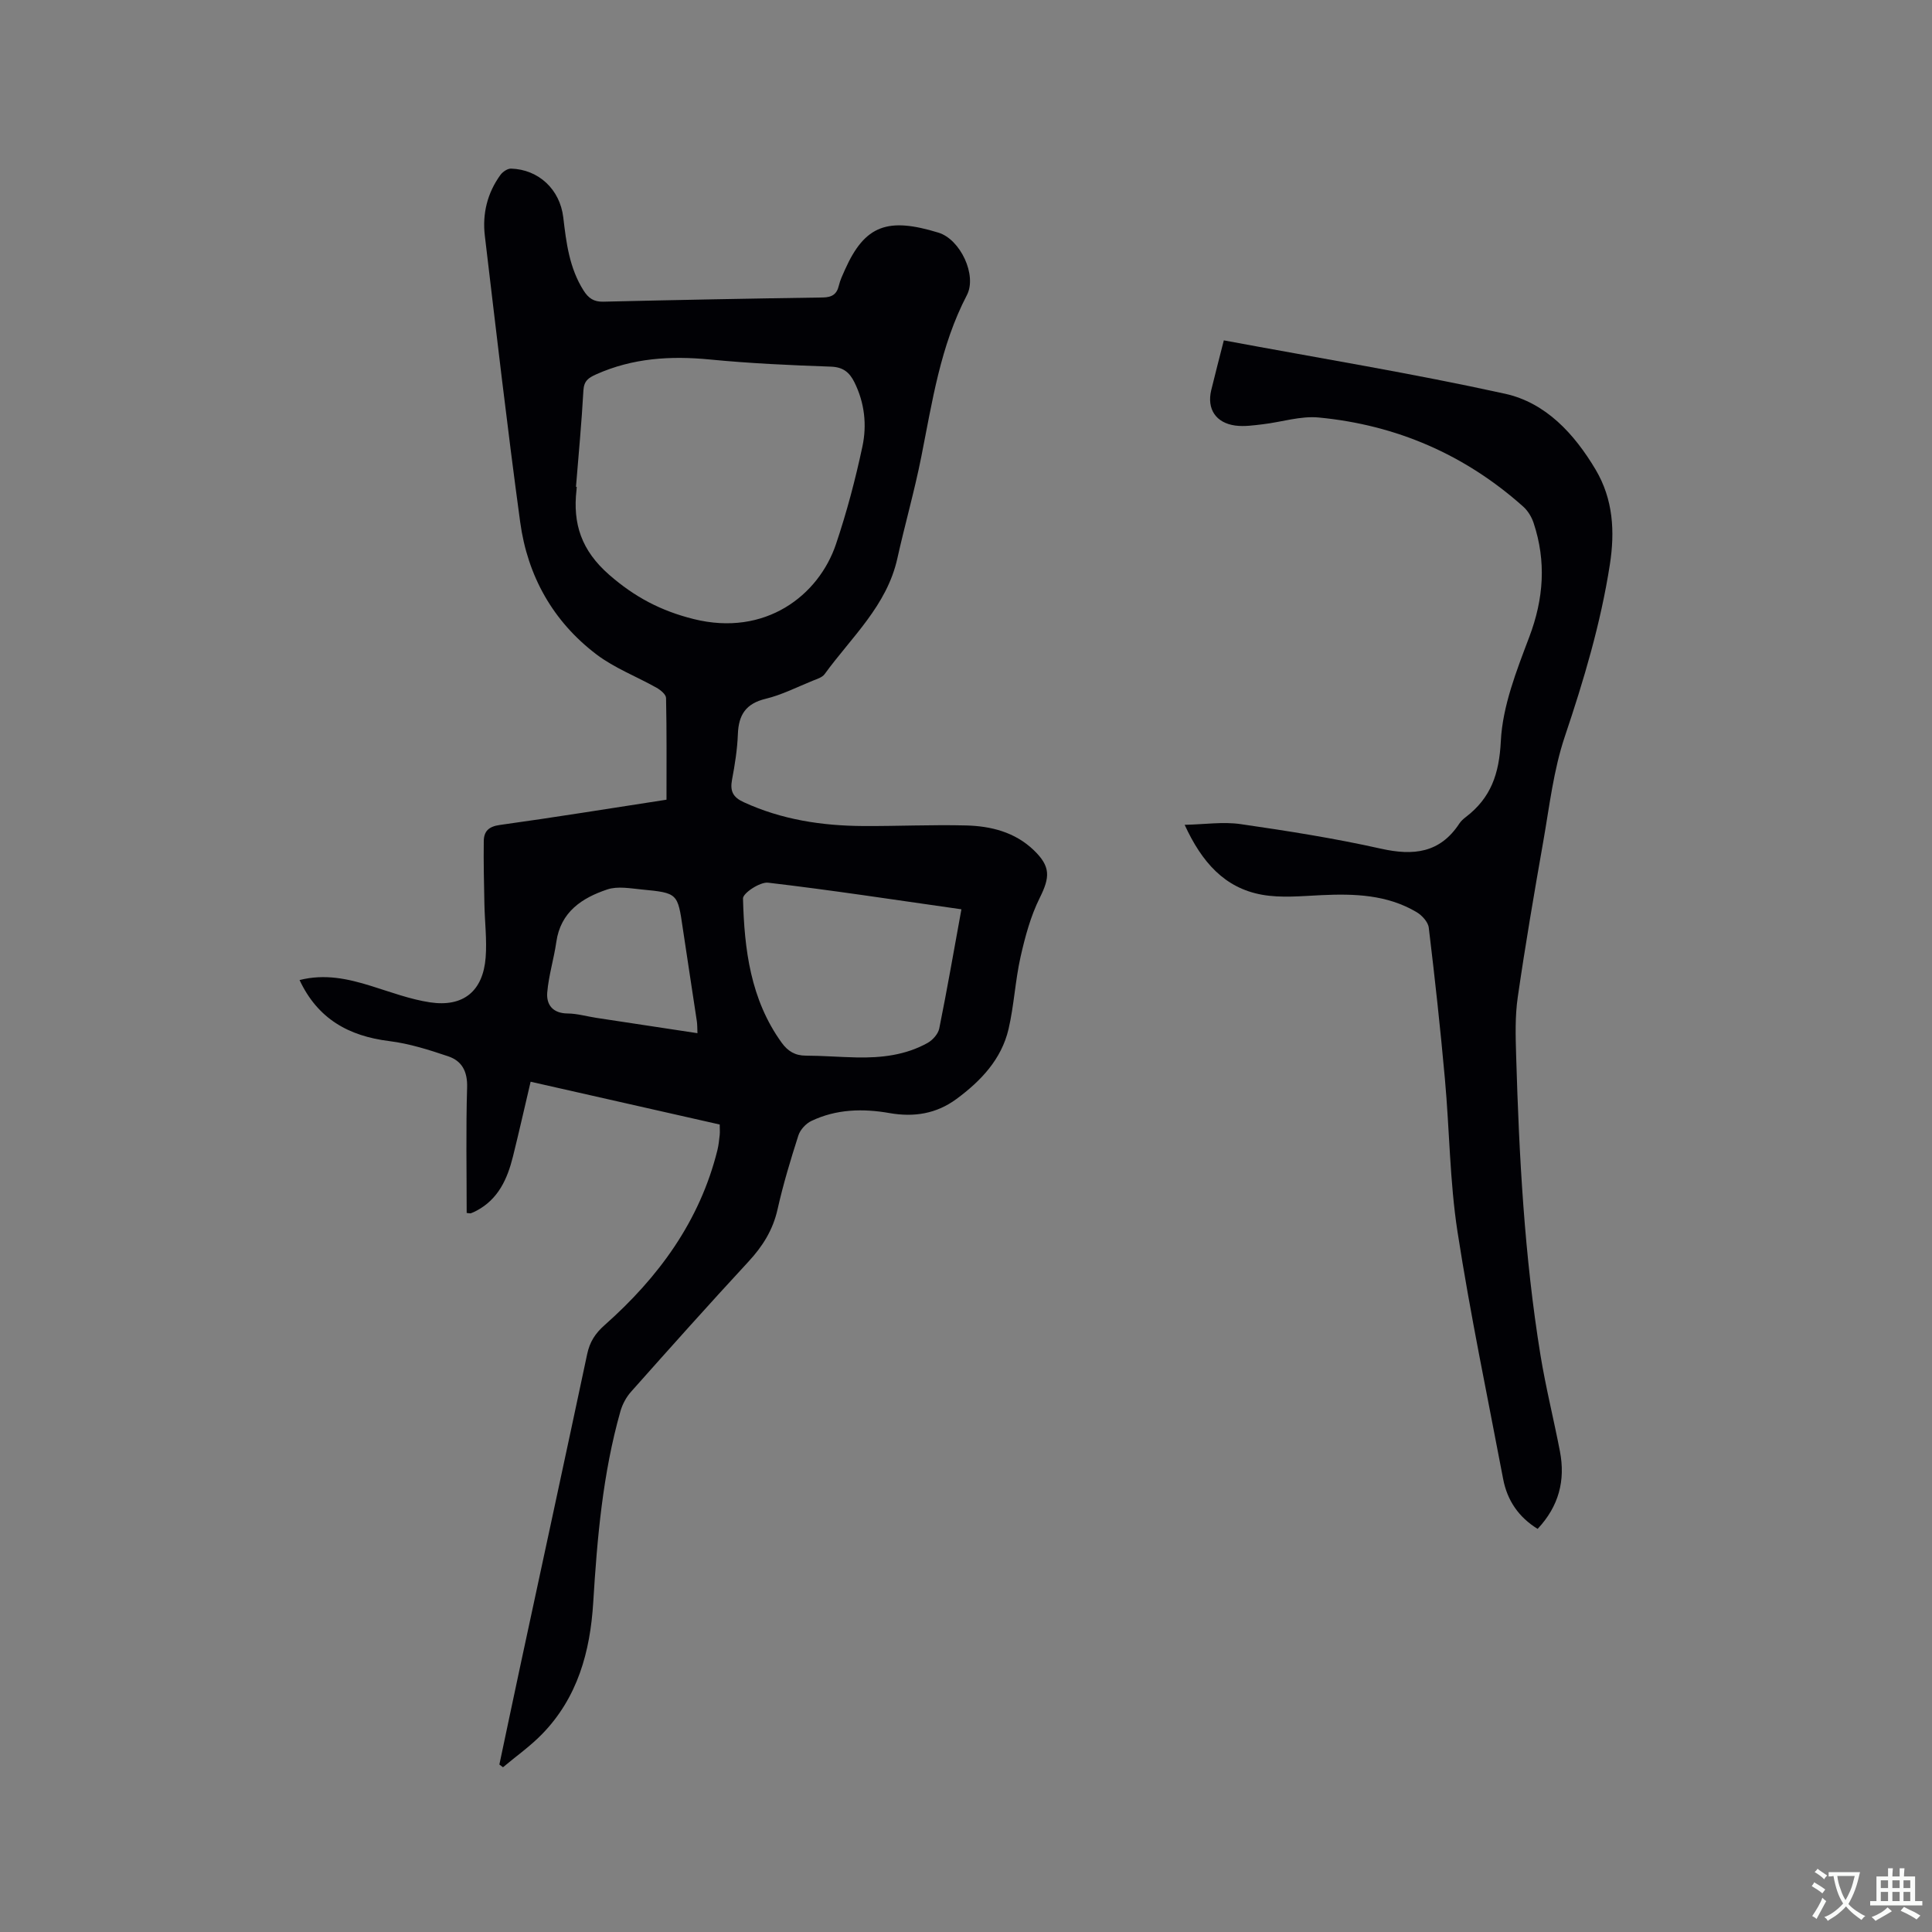 <svg enable-background="new 0 0 400 400" viewBox="0 0 400 400" xmlns="http://www.w3.org/2000/svg"><rect x="0" y="0" width="400" height="400" fill="#808080" stroke="none"/><path d="m149.01 232.82c-13.04-2.95-25.99-5.88-39.15-8.86-1.28 5.43-2.41 10.47-3.66 15.49-1.15 4.63-3.03 8.83-7.55 11.22-.37.2-.76.38-1.15.52-.18.06-.4-.02-.88-.06 0-8.65-.17-17.33.09-26 .1-3.3-1.08-5.48-3.91-6.43-3.97-1.34-8.06-2.64-12.19-3.15-8.4-1.04-14.81-4.58-18.59-12.64 5.24-1.33 10.02-.27 14.81 1.22 4.02 1.25 8.04 2.76 12.17 3.39 6.93 1.05 11.01-2.31 11.55-9.29.28-3.67-.19-7.39-.26-11.09-.09-4.34-.19-8.67-.13-13.01.03-2.02 1.01-3.01 3.32-3.33 11.42-1.58 22.79-3.43 34.51-5.23 0-7.12.06-14.09-.09-21.06-.02-.73-1.13-1.65-1.95-2.11-4.14-2.34-8.72-4.07-12.46-6.91-9.01-6.84-14.27-16.25-15.79-27.39-2.69-19.73-4.97-39.52-7.32-59.29-.54-4.54.51-8.86 3.24-12.61.47-.64 1.46-1.31 2.18-1.29 5.71.17 10.13 4.29 10.82 10.1.62 5.28 1.26 10.5 4.21 15.15 1.01 1.59 2.12 2.35 4.08 2.3 15.15-.36 30.29-.65 45.44-.87 1.88-.03 2.9-.64 3.33-2.48.26-1.12.78-2.19 1.25-3.25 4.15-9.33 8.95-10.89 19.37-7.69 4.54 1.39 8.03 8.83 5.88 12.94-5.5 10.54-7.16 22.06-9.44 33.48-1.4 7.05-3.39 13.99-4.95 21.01-2.17 9.81-9.51 16.32-15.06 23.97-.5.69-1.58 1.01-2.45 1.36-3.24 1.31-6.41 2.94-9.77 3.75-4.1.99-5.59 3.33-5.74 7.3-.12 3.16-.62 6.33-1.21 9.45-.44 2.35.17 3.63 2.43 4.66 7.88 3.62 16.18 4.88 24.73 4.93 7.09.04 14.19-.3 21.28-.12 5.15.13 10.1 1.36 14.01 5.1 3.55 3.4 3.39 5.61 1.26 9.89-1.89 3.79-3.03 8.04-3.97 12.2-1.11 4.93-1.35 10.05-2.49 14.96-1.47 6.28-5.73 10.75-10.78 14.48-4.16 3.07-8.8 3.81-13.87 2.92-5.51-.97-11.02-.83-16.17 1.63-1.14.54-2.31 1.81-2.69 2.99-1.62 5.04-3.15 10.12-4.31 15.28-.96 4.31-3.1 7.7-6.05 10.88-8.21 8.87-16.26 17.89-24.29 26.92-1.01 1.13-1.8 2.62-2.21 4.08-3.66 12.93-4.8 26.22-5.62 39.56-.63 10.2-3.24 19.69-10.58 27.23-2.46 2.53-5.39 4.59-8.1 6.87-.25-.19-.5-.37-.75-.56 1.46-6.9 2.91-13.81 4.39-20.71 4.6-21.43 9.24-42.85 13.79-64.28.53-2.49 1.64-4.25 3.6-5.98 11.15-9.88 19.72-21.52 23.37-36.27.25-1.02.35-2.09.47-3.14.06-.63 0-1.26 0-2.13zm-29.76-132.03c.05 0 .11.01.16.01-.02.21-.03.42-.05.63-.8 7.03 1.01 12.53 6.75 17.56 5.31 4.64 10.74 7.49 17.51 9.18 14.81 3.69 25.89-4.87 29.47-15.54 2.22-6.59 4.01-13.36 5.46-20.17.96-4.47.46-9.07-1.66-13.33-1.02-2.04-2.32-3.13-4.86-3.22-8.36-.29-16.73-.67-25.05-1.48-8.15-.79-15.98-.31-23.56 3.08-1.62.73-2.51 1.35-2.63 3.32-.37 6.66-1 13.31-1.54 19.96zm79.8 87.47c-14.06-2-27.02-3.99-40.03-5.51-1.66-.19-5.22 2.16-5.19 3.27.27 10.53 1.55 20.91 8 29.85 1.28 1.77 2.78 2.69 5.02 2.69 3.49.01 6.98.3 10.47.37 5.14.11 10.18-.46 14.74-3.01 1.05-.59 2.17-1.85 2.4-2.97 1.63-8.06 3.03-16.15 4.59-24.69zm-54.65 25.65c-.05-1.08-.02-1.8-.13-2.5-.95-6.39-1.96-12.77-2.9-19.17-1.07-7.3-1.04-7.36-8.49-8.08-2.38-.23-5-.73-7.15-.01-5.23 1.75-9.66 4.64-10.55 10.87-.5 3.51-1.59 6.95-1.88 10.47-.21 2.55 1.17 4.32 4.23 4.34 1.99.02 3.97.61 5.96.91 6.88 1.05 13.76 2.09 20.91 3.17z" fill="#010105"/><path d="m253.38 70.47c19.75 3.68 39.09 6.84 58.22 11.05 8.44 1.86 14.34 8.29 18.75 15.7 3.65 6.14 4.02 12.84 2.95 19.69-1.89 12.17-5.39 23.9-9.32 35.58-2.34 6.95-3.18 14.43-4.46 21.71-1.89 10.74-3.73 21.5-5.29 32.29-.57 3.95-.45 8.02-.33 12.03.61 20.77 1.7 41.52 5.04 62.06 1.09 6.68 2.75 13.27 4.03 19.92 1.15 5.99-.21 11.34-4.62 16.04-3.92-2.42-6.29-5.87-7.14-10.33-3.23-17.05-6.8-34.05-9.45-51.19-1.61-10.44-1.65-21.12-2.61-31.67-.94-10.45-2.08-20.88-3.34-31.29-.14-1.18-1.41-2.56-2.53-3.22-6.1-3.61-12.84-3.83-19.7-3.51-4.11.19-8.34.63-12.32-.09-7.7-1.39-12.43-6.71-15.99-14.47 4.17-.09 7.94-.67 11.56-.15 9.74 1.41 19.48 2.94 29.08 5.09 6.73 1.5 12.21.92 16.23-5.2.34-.52.84-.97 1.34-1.35 5.2-3.98 6.91-8.92 7.25-15.71.36-7.29 3.26-14.61 5.9-21.6 2.99-7.91 3.52-15.63.89-23.57-.41-1.24-1.18-2.52-2.14-3.38-12.08-10.79-26.3-16.93-42.35-18.46-3.78-.36-7.71.95-11.58 1.4-1.88.22-3.82.51-5.67.27-4.06-.54-5.94-3.44-5.01-7.32.82-3.38 1.7-6.74 2.61-10.32z" fill="#010105"/><g fill="#fafbfa"><path d="m377.9 391.2c-.2.3-.4.5-.6.8-.7-.6-1.4-1-2.2-1.5.2-.3.4-.5.5-.8.6.4 1.4.8 2.3 1.5zm-1.8 6.1c-.2-.2-.5-.4-.9-.6.4-.6.8-1.2 1.2-1.9s.7-1.3.9-1.9c.3.3.5.5.8.7-.7 1.3-1.4 2.6-2 3.7zm2.2-9c-.3.3-.5.5-.6.8-.6-.6-1.3-1.1-2-1.5.3-.3.5-.5.6-.7.6.5 1.3.9 2 1.4zm.3.2v-.9h2 4.5c-.3 1.3-.6 2.5-1 3.6s-.9 2.1-1.4 3c.4.5 1 1 1.6 1.4s1.2.8 1.9 1.1c-.3.2-.5.4-.8.8-.4-.3-1-.7-1.6-1.2s-1.2-1.1-1.6-1.6c-.5.6-1.1 1.1-1.7 1.6s-1.4.9-2.1 1.4c-.1-.3-.3-.5-.7-.8.6-.2 1.2-.5 1.9-1s1.4-1.1 2-1.8c-.5-.8-.9-1.6-1.2-2.5s-.6-2-.8-3.2c-.4.1-.7.1-1 .1zm2.5 2.7c.3 1 .7 1.7 1 2.2.3-.5.6-1.1 1-2s.6-1.9.9-3h-3.2-.4c.1.9.3 1.8.7 2.8z"/><path d="m396.5 388.5v1.5 3.6h1.5v.9c-.4 0-1 0-1.7 0h-7.9c-.5 0-.9 0-1.2 0v-.9h1.3v-3.5c0-.7 0-1.2 0-1.6h2.4c0-.8 0-1.4 0-1.7h1c0 .3-.1.8-.1 1.7h1.5c0-.8 0-1.4 0-1.7h1c0 .3-.1.9-.1 1.7zm-8.2 9.2c-.2-.3-.5-.5-.8-.8.8-.3 1.4-.6 1.9-.9s1-.7 1.4-1.1c.3.3.6.5.9.8-1.6 1-2.8 1.6-3.4 2zm2.6-6.8v-1.6h-1.5v1.6zm0 2.7v-1.9h-1.5v1.9zm2.4-2.7v-1.6h-1.5v1.6zm0 2.7v-1.9h-1.5v1.9zm.2 2 .7-.8c.4.2.9.5 1.6.8s1.3.7 1.8 1c-.3.3-.5.5-.8.8-.4-.3-1.5-1-3.3-1.8zm2-4.7v-1.6h-1.4v1.6zm0 2.7v-1.9h-1.4v1.9z"/></g></svg>